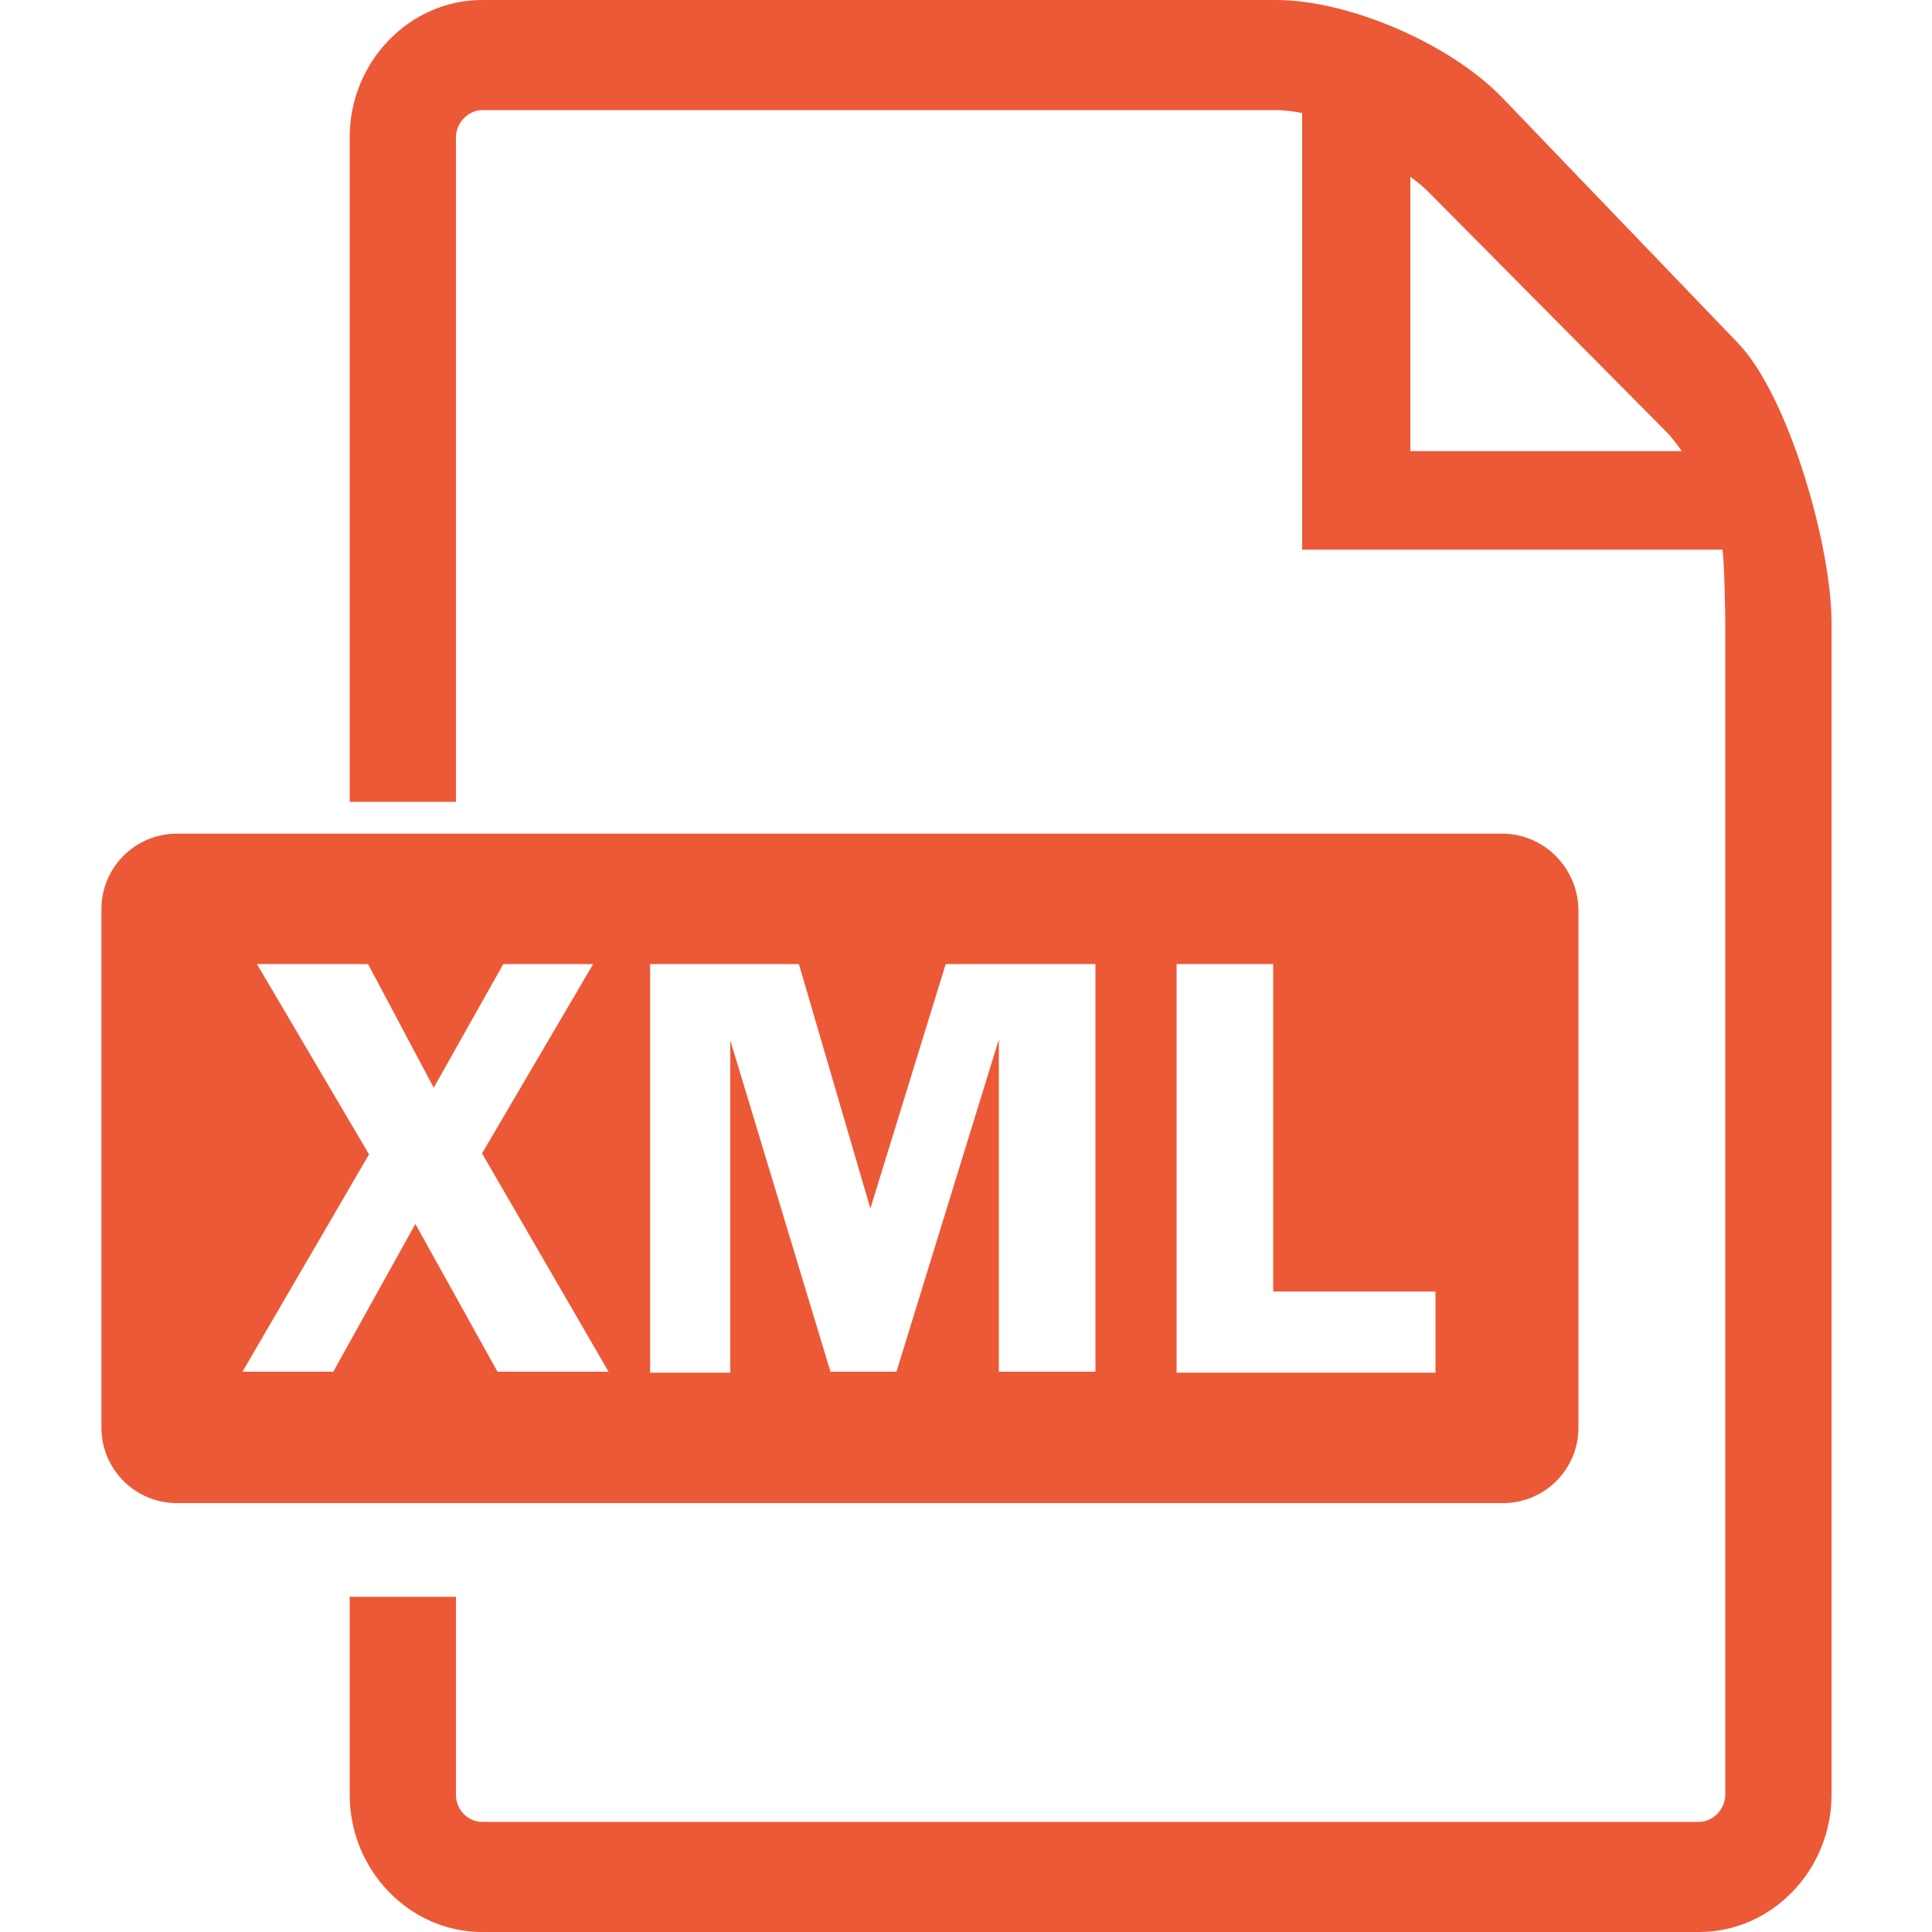 <?xml version="1.0" encoding="utf-8"?>
<!-- Generator: Adobe Illustrator 22.1.0, SVG Export Plug-In . SVG Version: 6.00 Build 0)  -->
<svg version="1.1" id="图层_1" xmlns="http://www.w3.org/2000/svg" xmlns:xlink="http://www.w3.org/1999/xlink" x="0px" y="0px"
	 viewBox="0 0 200 200" style="enable-background:new 0 0 200 200;" xml:space="preserve">
<style type="text/css">
	.st0{fill:#EC5937;}
</style>
<path class="st0" d="M179.9,35.5l-24.4-25.4C150.1,4.5,139.6,0,132.1,0H49.9c-7.5,0-13.7,6.4-13.7,14.2V83h11V14.2
	c0-1.5,1.3-2.8,2.7-2.8h82.2c0.8,0,1.7,0.1,2.7,0.3v45.2h43.5c0.2,1,0.3,6.6,0.3,7.5v121.4c0,1.5-1.3,2.8-2.7,2.8h-126
	c-1.5,0-2.7-1.3-2.7-2.8v-20.5h-11v20.5c0,7.8,6.2,14.2,13.7,14.2h126c7.5,0,13.7-6.4,13.7-14.2V64.4
	C189.6,56.6,185.2,41,179.9,35.5z M146,46.7V18.3c0.7,0.5,1.3,1,1.9,1.6l24.6,24.8c0.6,0.6,1.1,1.3,1.6,2L146,46.7L146,46.7z"/>
<path class="st0" d="M155.5,86.3H18.3c-4.3,0-7.8,3.5-7.8,7.8v53.7c0,4.3,3.5,7.8,7.8,7.8h137.3c4.3,0,7.8-3.5,7.8-7.8V94.1
	C163.3,89.8,159.8,86.3,155.5,86.3L155.5,86.3z M61.4,99.8l-11.5,19.6l13.1,22.6H51.5L43,126.7l-8.5,15.3h-9.4l13.1-22.5L26.6,99.8
	h11.5l6.8,12.8l7.2-12.8L61.4,99.8z M86,142.1l-10.4-34.4v34.4h-8.3V99.8h15.4l7.4,25.3l7.8-25.3h15.5v42.2h-10v-34.4l-10.6,34.4H86
	z M131.8,133.7h16.8v8.4h-26.8V99.8h10V133.7z"/>
</svg>
